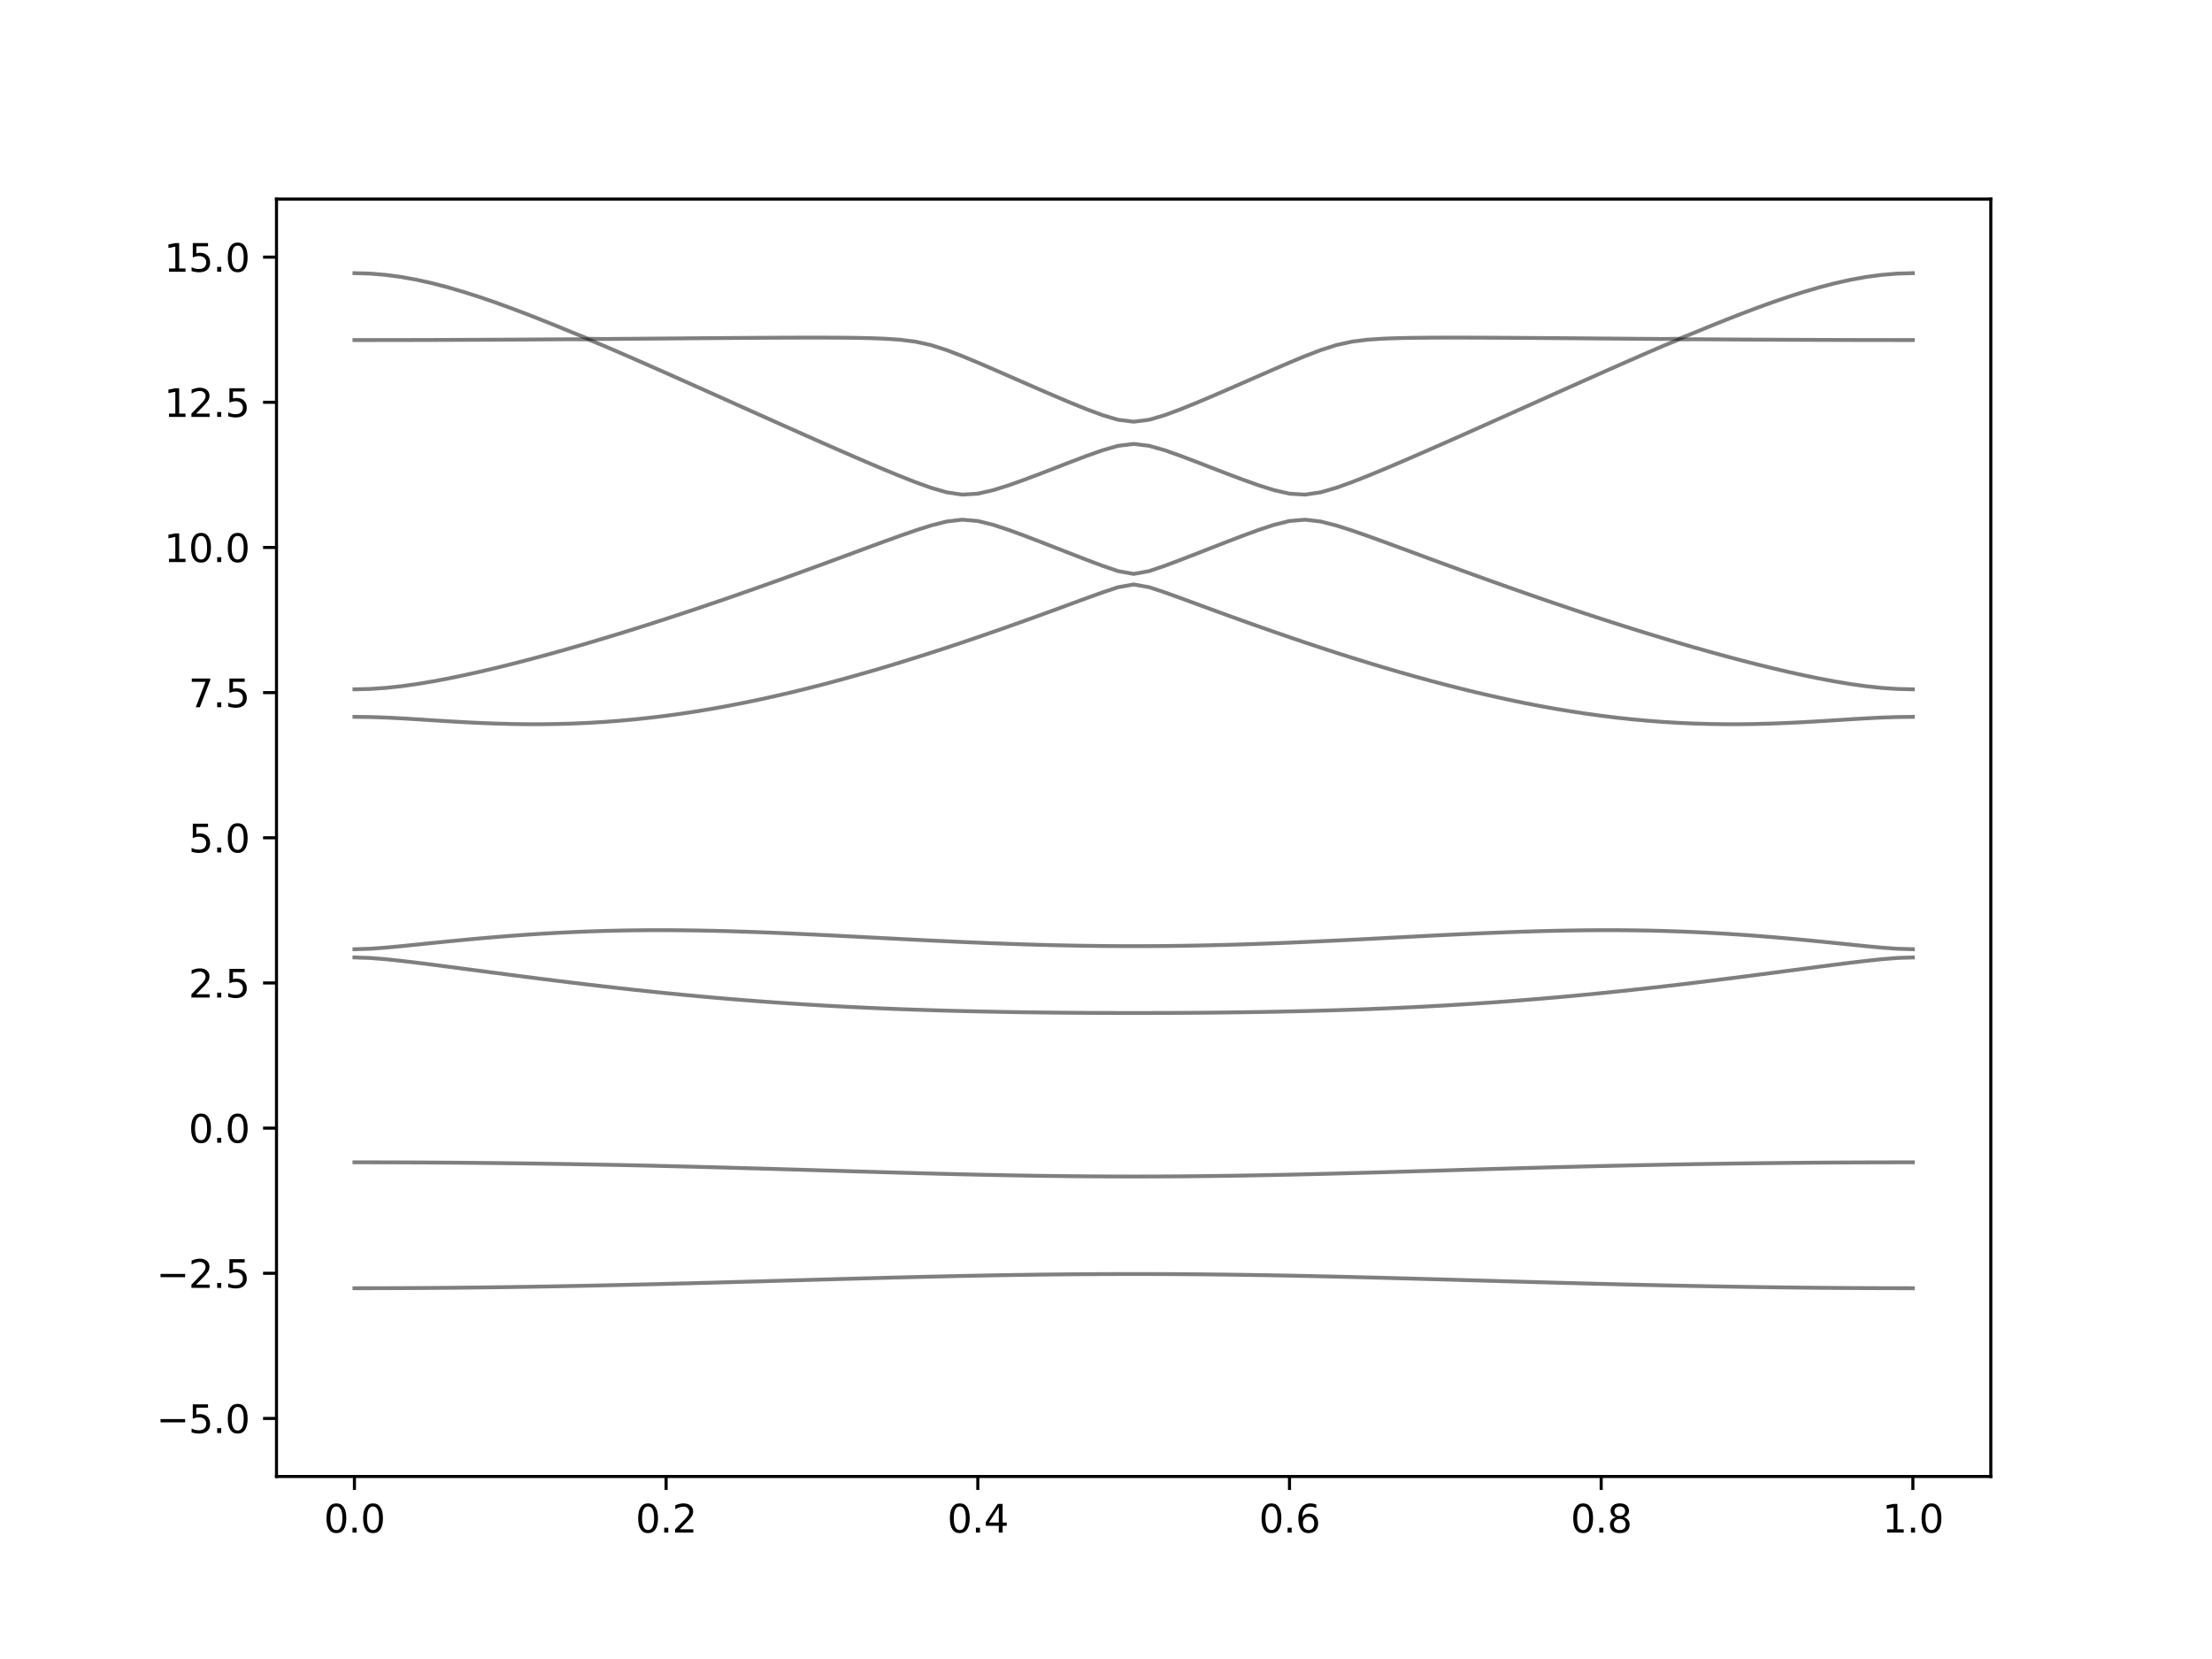<?xml version="1.0" encoding="utf-8" standalone="no"?>
<!DOCTYPE svg PUBLIC "-//W3C//DTD SVG 1.1//EN"
  "http://www.w3.org/Graphics/SVG/1.1/DTD/svg11.dtd">
<svg xmlns:xlink="http://www.w3.org/1999/xlink" width="576pt" height="432pt" viewBox="0 0 576 432" xmlns="http://www.w3.org/2000/svg" version="1.1">
 <defs>
  <style type="text/css">*{stroke-linejoin: round; stroke-linecap: butt}</style>
 </defs>
 <g id="figure_1">
  <g id="patch_1">
   <path d="M 0 432 
L 576 432 
L 576 0 
L 0 0 
z
" style="fill: #ffffff"/>
  </g>
  <g id="axes_1">
   <g id="patch_2">
    <path d="M 72 384.48 
L 518.4 384.48 
L 518.4 51.84 
L 72 51.84 
z
" style="fill: #ffffff"/>
   </g>
   <g id="matplotlib.axis_1">
    <g id="xtick_1">
     <g id="line2d_1">
      <defs>
       <path id="m1b6f0f5353" d="M 0 0 
L 0 3.5 
" style="stroke: #000000; stroke-width: 0.8"/>
      </defs>
      <g>
       <use xlink:href="#m1b6f0f5353" x="92.291" y="384.48" style="stroke: #000000; stroke-width: 0.8"/>
      </g>
     </g>
     <g id="text_1">
      <!-- 0.0 -->
      <g transform="translate(84.339 399.078) scale(0.1 -0.1)">
       <defs>
        <path id="DejaVuSans-30" d="M 2034 4250 
Q 1547 4250 1301 3770 
Q 1056 3291 1056 2328 
Q 1056 1369 1301 889 
Q 1547 409 2034 409 
Q 2525 409 2770 889 
Q 3016 1369 3016 2328 
Q 3016 3291 2770 3770 
Q 2525 4250 2034 4250 
z
M 2034 4750 
Q 2819 4750 3233 4129 
Q 3647 3509 3647 2328 
Q 3647 1150 3233 529 
Q 2819 -91 2034 -91 
Q 1250 -91 836 529 
Q 422 1150 422 2328 
Q 422 3509 836 4129 
Q 1250 4750 2034 4750 
z
" transform="scale(0.016)"/>
        <path id="DejaVuSans-2e" d="M 684 794 
L 1344 794 
L 1344 0 
L 684 0 
L 684 794 
z
" transform="scale(0.016)"/>
       </defs>
       <use xlink:href="#DejaVuSans-30"/>
       <use xlink:href="#DejaVuSans-2e" x="63.623"/>
       <use xlink:href="#DejaVuSans-30" x="95.41"/>
      </g>
     </g>
    </g>
    <g id="xtick_2">
     <g id="line2d_2">
      <g>
       <use xlink:href="#m1b6f0f5353" x="173.455" y="384.48" style="stroke: #000000; stroke-width: 0.8"/>
      </g>
     </g>
     <g id="text_2">
      <!-- 0.2 -->
      <g transform="translate(165.503 399.078) scale(0.1 -0.1)">
       <defs>
        <path id="DejaVuSans-32" d="M 1228 531 
L 3431 531 
L 3431 0 
L 469 0 
L 469 531 
Q 828 903 1448 1529 
Q 2069 2156 2228 2338 
Q 2531 2678 2651 2914 
Q 2772 3150 2772 3378 
Q 2772 3750 2511 3984 
Q 2250 4219 1831 4219 
Q 1534 4219 1204 4116 
Q 875 4013 500 3803 
L 500 4441 
Q 881 4594 1212 4672 
Q 1544 4750 1819 4750 
Q 2544 4750 2975 4387 
Q 3406 4025 3406 3419 
Q 3406 3131 3298 2873 
Q 3191 2616 2906 2266 
Q 2828 2175 2409 1742 
Q 1991 1309 1228 531 
z
" transform="scale(0.016)"/>
       </defs>
       <use xlink:href="#DejaVuSans-30"/>
       <use xlink:href="#DejaVuSans-2e" x="63.623"/>
       <use xlink:href="#DejaVuSans-32" x="95.41"/>
      </g>
     </g>
    </g>
    <g id="xtick_3">
     <g id="line2d_3">
      <g>
       <use xlink:href="#m1b6f0f5353" x="254.618" y="384.48" style="stroke: #000000; stroke-width: 0.8"/>
      </g>
     </g>
     <g id="text_3">
      <!-- 0.4 -->
      <g transform="translate(246.667 399.078) scale(0.1 -0.1)">
       <defs>
        <path id="DejaVuSans-34" d="M 2419 4116 
L 825 1625 
L 2419 1625 
L 2419 4116 
z
M 2253 4666 
L 3047 4666 
L 3047 1625 
L 3713 1625 
L 3713 1100 
L 3047 1100 
L 3047 0 
L 2419 0 
L 2419 1100 
L 313 1100 
L 313 1709 
L 2253 4666 
z
" transform="scale(0.016)"/>
       </defs>
       <use xlink:href="#DejaVuSans-30"/>
       <use xlink:href="#DejaVuSans-2e" x="63.623"/>
       <use xlink:href="#DejaVuSans-34" x="95.41"/>
      </g>
     </g>
    </g>
    <g id="xtick_4">
     <g id="line2d_4">
      <g>
       <use xlink:href="#m1b6f0f5353" x="335.782" y="384.48" style="stroke: #000000; stroke-width: 0.8"/>
      </g>
     </g>
     <g id="text_4">
      <!-- 0.6 -->
      <g transform="translate(327.83 399.078) scale(0.1 -0.1)">
       <defs>
        <path id="DejaVuSans-36" d="M 2113 2584 
Q 1688 2584 1439 2293 
Q 1191 2003 1191 1497 
Q 1191 994 1439 701 
Q 1688 409 2113 409 
Q 2538 409 2786 701 
Q 3034 994 3034 1497 
Q 3034 2003 2786 2293 
Q 2538 2584 2113 2584 
z
M 3366 4563 
L 3366 3988 
Q 3128 4100 2886 4159 
Q 2644 4219 2406 4219 
Q 1781 4219 1451 3797 
Q 1122 3375 1075 2522 
Q 1259 2794 1537 2939 
Q 1816 3084 2150 3084 
Q 2853 3084 3261 2657 
Q 3669 2231 3669 1497 
Q 3669 778 3244 343 
Q 2819 -91 2113 -91 
Q 1303 -91 875 529 
Q 447 1150 447 2328 
Q 447 3434 972 4092 
Q 1497 4750 2381 4750 
Q 2619 4750 2861 4703 
Q 3103 4656 3366 4563 
z
" transform="scale(0.016)"/>
       </defs>
       <use xlink:href="#DejaVuSans-30"/>
       <use xlink:href="#DejaVuSans-2e" x="63.623"/>
       <use xlink:href="#DejaVuSans-36" x="95.41"/>
      </g>
     </g>
    </g>
    <g id="xtick_5">
     <g id="line2d_5">
      <g>
       <use xlink:href="#m1b6f0f5353" x="416.945" y="384.48" style="stroke: #000000; stroke-width: 0.8"/>
      </g>
     </g>
     <g id="text_5">
      <!-- 0.8 -->
      <g transform="translate(408.994 399.078) scale(0.1 -0.1)">
       <defs>
        <path id="DejaVuSans-38" d="M 2034 2216 
Q 1584 2216 1326 1975 
Q 1069 1734 1069 1313 
Q 1069 891 1326 650 
Q 1584 409 2034 409 
Q 2484 409 2743 651 
Q 3003 894 3003 1313 
Q 3003 1734 2745 1975 
Q 2488 2216 2034 2216 
z
M 1403 2484 
Q 997 2584 770 2862 
Q 544 3141 544 3541 
Q 544 4100 942 4425 
Q 1341 4750 2034 4750 
Q 2731 4750 3128 4425 
Q 3525 4100 3525 3541 
Q 3525 3141 3298 2862 
Q 3072 2584 2669 2484 
Q 3125 2378 3379 2068 
Q 3634 1759 3634 1313 
Q 3634 634 3220 271 
Q 2806 -91 2034 -91 
Q 1263 -91 848 271 
Q 434 634 434 1313 
Q 434 1759 690 2068 
Q 947 2378 1403 2484 
z
M 1172 3481 
Q 1172 3119 1398 2916 
Q 1625 2713 2034 2713 
Q 2441 2713 2670 2916 
Q 2900 3119 2900 3481 
Q 2900 3844 2670 4047 
Q 2441 4250 2034 4250 
Q 1625 4250 1398 4047 
Q 1172 3844 1172 3481 
z
" transform="scale(0.016)"/>
       </defs>
       <use xlink:href="#DejaVuSans-30"/>
       <use xlink:href="#DejaVuSans-2e" x="63.623"/>
       <use xlink:href="#DejaVuSans-38" x="95.41"/>
      </g>
     </g>
    </g>
    <g id="xtick_6">
     <g id="line2d_6">
      <g>
       <use xlink:href="#m1b6f0f5353" x="498.109" y="384.48" style="stroke: #000000; stroke-width: 0.8"/>
      </g>
     </g>
     <g id="text_6">
      <!-- 1.0 -->
      <g transform="translate(490.158 399.078) scale(0.1 -0.1)">
       <defs>
        <path id="DejaVuSans-31" d="M 794 531 
L 1825 531 
L 1825 4091 
L 703 3866 
L 703 4441 
L 1819 4666 
L 2450 4666 
L 2450 531 
L 3481 531 
L 3481 0 
L 794 0 
L 794 531 
z
" transform="scale(0.016)"/>
       </defs>
       <use xlink:href="#DejaVuSans-31"/>
       <use xlink:href="#DejaVuSans-2e" x="63.623"/>
       <use xlink:href="#DejaVuSans-30" x="95.41"/>
      </g>
     </g>
    </g>
   </g>
   <g id="matplotlib.axis_2">
    <g id="ytick_1">
     <g id="line2d_7">
      <defs>
       <path id="m3c17517a59" d="M 0 0 
L -3.5 0 
" style="stroke: #000000; stroke-width: 0.8"/>
      </defs>
      <g>
       <use xlink:href="#m3c17517a59" x="72" y="369.36" style="stroke: #000000; stroke-width: 0.8"/>
      </g>
     </g>
     <g id="text_7">
      <!-- −5.0 -->
      <g transform="translate(40.717 373.159) scale(0.1 -0.1)">
       <defs>
        <path id="DejaVuSans-2212" d="M 678 2272 
L 4684 2272 
L 4684 1741 
L 678 1741 
L 678 2272 
z
" transform="scale(0.016)"/>
        <path id="DejaVuSans-35" d="M 691 4666 
L 3169 4666 
L 3169 4134 
L 1269 4134 
L 1269 2991 
Q 1406 3038 1543 3061 
Q 1681 3084 1819 3084 
Q 2600 3084 3056 2656 
Q 3513 2228 3513 1497 
Q 3513 744 3044 326 
Q 2575 -91 1722 -91 
Q 1428 -91 1123 -41 
Q 819 9 494 109 
L 494 744 
Q 775 591 1075 516 
Q 1375 441 1709 441 
Q 2250 441 2565 725 
Q 2881 1009 2881 1497 
Q 2881 1984 2565 2268 
Q 2250 2553 1709 2553 
Q 1456 2553 1204 2497 
Q 953 2441 691 2322 
L 691 4666 
z
" transform="scale(0.016)"/>
       </defs>
       <use xlink:href="#DejaVuSans-2212"/>
       <use xlink:href="#DejaVuSans-35" x="83.789"/>
       <use xlink:href="#DejaVuSans-2e" x="147.412"/>
       <use xlink:href="#DejaVuSans-30" x="179.199"/>
      </g>
     </g>
    </g>
    <g id="ytick_2">
     <g id="line2d_8">
      <g>
       <use xlink:href="#m3c17517a59" x="72" y="331.56" style="stroke: #000000; stroke-width: 0.8"/>
      </g>
     </g>
     <g id="text_8">
      <!-- −2.5 -->
      <g transform="translate(40.717 335.359) scale(0.1 -0.1)">
       <use xlink:href="#DejaVuSans-2212"/>
       <use xlink:href="#DejaVuSans-32" x="83.789"/>
       <use xlink:href="#DejaVuSans-2e" x="147.412"/>
       <use xlink:href="#DejaVuSans-35" x="179.199"/>
      </g>
     </g>
    </g>
    <g id="ytick_3">
     <g id="line2d_9">
      <g>
       <use xlink:href="#m3c17517a59" x="72" y="293.76" style="stroke: #000000; stroke-width: 0.8"/>
      </g>
     </g>
     <g id="text_9">
      <!-- 0.0 -->
      <g transform="translate(49.097 297.559) scale(0.1 -0.1)">
       <use xlink:href="#DejaVuSans-30"/>
       <use xlink:href="#DejaVuSans-2e" x="63.623"/>
       <use xlink:href="#DejaVuSans-30" x="95.41"/>
      </g>
     </g>
    </g>
    <g id="ytick_4">
     <g id="line2d_10">
      <g>
       <use xlink:href="#m3c17517a59" x="72" y="255.96" style="stroke: #000000; stroke-width: 0.8"/>
      </g>
     </g>
     <g id="text_10">
      <!-- 2.5 -->
      <g transform="translate(49.097 259.759) scale(0.1 -0.1)">
       <use xlink:href="#DejaVuSans-32"/>
       <use xlink:href="#DejaVuSans-2e" x="63.623"/>
       <use xlink:href="#DejaVuSans-35" x="95.41"/>
      </g>
     </g>
    </g>
    <g id="ytick_5">
     <g id="line2d_11">
      <g>
       <use xlink:href="#m3c17517a59" x="72" y="218.16" style="stroke: #000000; stroke-width: 0.8"/>
      </g>
     </g>
     <g id="text_11">
      <!-- 5.0 -->
      <g transform="translate(49.097 221.959) scale(0.1 -0.1)">
       <use xlink:href="#DejaVuSans-35"/>
       <use xlink:href="#DejaVuSans-2e" x="63.623"/>
       <use xlink:href="#DejaVuSans-30" x="95.41"/>
      </g>
     </g>
    </g>
    <g id="ytick_6">
     <g id="line2d_12">
      <g>
       <use xlink:href="#m3c17517a59" x="72" y="180.36" style="stroke: #000000; stroke-width: 0.8"/>
      </g>
     </g>
     <g id="text_12">
      <!-- 7.5 -->
      <g transform="translate(49.097 184.159) scale(0.1 -0.1)">
       <defs>
        <path id="DejaVuSans-37" d="M 525 4666 
L 3525 4666 
L 3525 4397 
L 1831 0 
L 1172 0 
L 2766 4134 
L 525 4134 
L 525 4666 
z
" transform="scale(0.016)"/>
       </defs>
       <use xlink:href="#DejaVuSans-37"/>
       <use xlink:href="#DejaVuSans-2e" x="63.623"/>
       <use xlink:href="#DejaVuSans-35" x="95.41"/>
      </g>
     </g>
    </g>
    <g id="ytick_7">
     <g id="line2d_13">
      <g>
       <use xlink:href="#m3c17517a59" x="72" y="142.56" style="stroke: #000000; stroke-width: 0.8"/>
      </g>
     </g>
     <g id="text_13">
      <!-- 10.0 -->
      <g transform="translate(42.734 146.359) scale(0.1 -0.1)">
       <use xlink:href="#DejaVuSans-31"/>
       <use xlink:href="#DejaVuSans-30" x="63.623"/>
       <use xlink:href="#DejaVuSans-2e" x="127.246"/>
       <use xlink:href="#DejaVuSans-30" x="159.033"/>
      </g>
     </g>
    </g>
    <g id="ytick_8">
     <g id="line2d_14">
      <g>
       <use xlink:href="#m3c17517a59" x="72" y="104.76" style="stroke: #000000; stroke-width: 0.8"/>
      </g>
     </g>
     <g id="text_14">
      <!-- 12.5 -->
      <g transform="translate(42.734 108.559) scale(0.1 -0.1)">
       <use xlink:href="#DejaVuSans-31"/>
       <use xlink:href="#DejaVuSans-32" x="63.623"/>
       <use xlink:href="#DejaVuSans-2e" x="127.246"/>
       <use xlink:href="#DejaVuSans-35" x="159.033"/>
      </g>
     </g>
    </g>
    <g id="ytick_9">
     <g id="line2d_15">
      <g>
       <use xlink:href="#m3c17517a59" x="72" y="66.96" style="stroke: #000000; stroke-width: 0.8"/>
      </g>
     </g>
     <g id="text_15">
      <!-- 15.0 -->
      <g transform="translate(42.734 70.759) scale(0.1 -0.1)">
       <use xlink:href="#DejaVuSans-31"/>
       <use xlink:href="#DejaVuSans-35" x="63.623"/>
       <use xlink:href="#DejaVuSans-2e" x="127.246"/>
       <use xlink:href="#DejaVuSans-30" x="159.033"/>
      </g>
     </g>
    </g>
   </g>
   <g id="line2d_16">
    <path d="M 92.291 335.449 
L 96.349 335.446 
L 100.407 335.437 
L 104.465 335.422 
L 108.524 335.4 
L 112.582 335.373 
L 116.64 335.34 
L 120.698 335.301 
L 124.756 335.255 
L 128.815 335.204 
L 132.873 335.148 
L 136.931 335.086 
L 140.989 335.019 
L 145.047 334.947 
L 149.105 334.871 
L 153.164 334.79 
L 157.222 334.703 
L 161.28 334.613 
L 165.338 334.517 
L 169.396 334.419 
L 173.455 334.318 
L 177.513 334.214 
L 181.571 334.106 
L 185.629 333.996 
L 189.687 333.884 
L 193.745 333.771 
L 197.804 333.656 
L 201.862 333.539 
L 205.92 333.423 
L 209.978 333.306 
L 214.036 333.19 
L 218.095 333.075 
L 222.153 332.962 
L 226.211 332.851 
L 230.269 332.742 
L 234.327 332.637 
L 238.385 332.534 
L 242.444 332.435 
L 246.502 332.343 
L 250.56 332.254 
L 254.618 332.172 
L 258.676 332.095 
L 262.735 332.026 
L 266.793 331.964 
L 270.851 331.908 
L 274.909 331.861 
L 278.967 331.822 
L 283.025 331.791 
L 287.084 331.77 
L 291.142 331.757 
L 295.2 331.752 
L 299.258 331.757 
L 303.316 331.77 
L 307.375 331.791 
L 311.433 331.822 
L 315.491 331.861 
L 319.549 331.908 
L 323.607 331.964 
L 327.665 332.026 
L 331.724 332.095 
L 335.782 332.172 
L 339.84 332.254 
L 343.898 332.343 
L 347.956 332.435 
L 352.015 332.534 
L 356.073 332.637 
L 360.131 332.742 
L 364.189 332.851 
L 368.247 332.962 
L 372.305 333.075 
L 376.364 333.19 
L 380.422 333.306 
L 384.48 333.423 
L 388.538 333.539 
L 392.596 333.656 
L 396.655 333.771 
L 400.713 333.884 
L 404.771 333.996 
L 408.829 334.106 
L 412.887 334.214 
L 416.945 334.318 
L 421.004 334.419 
L 425.062 334.517 
L 429.12 334.613 
L 433.178 334.703 
L 437.236 334.79 
L 441.295 334.871 
L 445.353 334.947 
L 449.411 335.019 
L 453.469 335.086 
L 457.527 335.148 
L 461.585 335.204 
L 465.644 335.255 
L 469.702 335.301 
L 473.76 335.34 
L 477.818 335.373 
L 481.876 335.4 
L 485.935 335.422 
L 489.993 335.437 
L 494.051 335.446 
L 498.109 335.449 
" clip-path="url(#pbc6c2e532f)" style="fill: none; stroke: #000000; stroke-opacity: 0.5; stroke-linecap: square"/>
   </g>
   <g id="line2d_17">
    <path d="M 92.291 302.663 
L 96.349 302.666 
L 100.407 302.673 
L 104.465 302.685 
L 108.524 302.702 
L 112.582 302.723 
L 116.64 302.75 
L 120.698 302.781 
L 124.756 302.817 
L 128.815 302.859 
L 132.873 302.905 
L 136.931 302.956 
L 140.989 303.012 
L 145.047 303.074 
L 149.105 303.14 
L 153.164 303.212 
L 157.222 303.287 
L 161.28 303.367 
L 165.338 303.453 
L 169.396 303.543 
L 173.455 303.638 
L 177.513 303.736 
L 181.571 303.839 
L 185.629 303.945 
L 189.687 304.055 
L 193.745 304.169 
L 197.804 304.284 
L 201.862 304.401 
L 205.92 304.521 
L 209.978 304.642 
L 214.036 304.764 
L 218.095 304.885 
L 222.153 305.006 
L 226.211 305.127 
L 230.269 305.245 
L 234.327 305.362 
L 238.385 305.473 
L 242.444 305.582 
L 246.502 305.687 
L 250.56 305.786 
L 254.618 305.879 
L 258.676 305.965 
L 262.735 306.045 
L 266.793 306.116 
L 270.851 306.18 
L 274.909 306.232 
L 278.967 306.278 
L 283.025 306.313 
L 287.084 306.338 
L 291.142 306.353 
L 295.2 306.359 
L 299.258 306.353 
L 303.316 306.338 
L 307.375 306.313 
L 311.433 306.278 
L 315.491 306.232 
L 319.549 306.18 
L 323.607 306.116 
L 327.665 306.045 
L 331.724 305.965 
L 335.782 305.879 
L 339.84 305.786 
L 343.898 305.687 
L 347.956 305.582 
L 352.015 305.473 
L 356.073 305.362 
L 360.131 305.245 
L 364.189 305.127 
L 368.247 305.006 
L 372.305 304.885 
L 376.364 304.764 
L 380.422 304.642 
L 384.48 304.521 
L 388.538 304.401 
L 392.596 304.284 
L 396.655 304.169 
L 400.713 304.055 
L 404.771 303.945 
L 408.829 303.839 
L 412.887 303.736 
L 416.945 303.638 
L 421.004 303.543 
L 425.062 303.453 
L 429.12 303.367 
L 433.178 303.287 
L 437.236 303.212 
L 441.295 303.14 
L 445.353 303.074 
L 449.411 303.012 
L 453.469 302.956 
L 457.527 302.905 
L 461.585 302.859 
L 465.644 302.817 
L 469.702 302.781 
L 473.76 302.75 
L 477.818 302.723 
L 481.876 302.702 
L 485.935 302.685 
L 489.993 302.673 
L 494.051 302.666 
L 498.109 302.663 
" clip-path="url(#pbc6c2e532f)" style="fill: none; stroke: #000000; stroke-opacity: 0.5; stroke-linecap: square"/>
   </g>
   <g id="line2d_18">
    <path d="M 92.291 249.319 
L 96.349 249.449 
L 100.407 249.776 
L 104.465 250.207 
L 108.524 250.689 
L 112.582 251.199 
L 116.64 251.723 
L 120.698 252.256 
L 124.756 252.789 
L 128.815 253.323 
L 132.873 253.852 
L 136.931 254.377 
L 140.989 254.894 
L 145.047 255.402 
L 149.105 255.9 
L 153.164 256.385 
L 157.222 256.858 
L 161.28 257.319 
L 165.338 257.764 
L 169.396 258.195 
L 173.455 258.609 
L 177.513 259.008 
L 181.571 259.389 
L 185.629 259.754 
L 189.687 260.1 
L 193.745 260.429 
L 197.804 260.741 
L 201.862 261.036 
L 205.92 261.311 
L 209.978 261.571 
L 214.036 261.811 
L 218.095 262.037 
L 222.153 262.245 
L 226.211 262.437 
L 230.269 262.613 
L 234.327 262.775 
L 238.385 262.921 
L 242.444 263.053 
L 246.502 263.172 
L 250.56 263.28 
L 254.618 263.373 
L 258.676 263.456 
L 262.735 263.529 
L 266.793 263.591 
L 270.851 263.644 
L 274.909 263.688 
L 278.967 263.723 
L 283.025 263.75 
L 287.084 263.768 
L 291.142 263.78 
L 295.2 263.783 
L 299.258 263.78 
L 303.316 263.768 
L 307.375 263.75 
L 311.433 263.723 
L 315.491 263.688 
L 319.549 263.644 
L 323.607 263.591 
L 327.665 263.529 
L 331.724 263.456 
L 335.782 263.373 
L 339.84 263.28 
L 343.898 263.172 
L 347.956 263.053 
L 352.015 262.921 
L 356.073 262.775 
L 360.131 262.613 
L 364.189 262.437 
L 368.247 262.245 
L 372.305 262.037 
L 376.364 261.811 
L 380.422 261.571 
L 384.48 261.311 
L 388.538 261.036 
L 392.596 260.741 
L 396.655 260.429 
L 400.713 260.1 
L 404.771 259.754 
L 408.829 259.389 
L 412.887 259.008 
L 416.945 258.609 
L 421.004 258.195 
L 425.062 257.764 
L 429.12 257.319 
L 433.178 256.858 
L 437.236 256.385 
L 441.295 255.9 
L 445.353 255.402 
L 449.411 254.894 
L 453.469 254.377 
L 457.527 253.852 
L 461.585 253.323 
L 465.644 252.789 
L 469.702 252.256 
L 473.76 251.723 
L 477.818 251.199 
L 481.876 250.689 
L 485.935 250.207 
L 489.993 249.776 
L 494.051 249.449 
L 498.109 249.319 
" clip-path="url(#pbc6c2e532f)" style="fill: none; stroke: #000000; stroke-opacity: 0.5; stroke-linecap: square"/>
   </g>
   <g id="line2d_19">
    <path d="M 92.291 247.174 
L 96.349 247.054 
L 100.407 246.759 
L 104.465 246.38 
L 108.524 245.969 
L 112.582 245.553 
L 116.64 245.145 
L 120.698 244.75 
L 124.756 244.377 
L 128.815 244.027 
L 132.873 243.704 
L 136.931 243.409 
L 140.989 243.144 
L 145.047 242.913 
L 149.105 242.713 
L 153.164 242.549 
L 157.222 242.416 
L 161.28 242.317 
L 165.338 242.252 
L 169.396 242.219 
L 173.455 242.216 
L 177.513 242.242 
L 181.571 242.296 
L 185.629 242.375 
L 189.687 242.477 
L 193.745 242.603 
L 197.804 242.747 
L 201.862 242.905 
L 205.92 243.081 
L 209.978 243.267 
L 214.036 243.462 
L 218.095 243.666 
L 222.153 243.873 
L 226.211 244.083 
L 230.269 244.295 
L 234.327 244.505 
L 238.385 244.711 
L 242.444 244.912 
L 246.502 245.105 
L 250.56 245.291 
L 254.618 245.465 
L 258.676 245.629 
L 262.735 245.777 
L 266.793 245.913 
L 270.851 246.031 
L 274.909 246.134 
L 278.967 246.218 
L 283.025 246.286 
L 287.084 246.335 
L 291.142 246.363 
L 295.2 246.372 
L 299.258 246.363 
L 303.316 246.335 
L 307.375 246.286 
L 311.433 246.218 
L 315.491 246.134 
L 319.549 246.031 
L 323.607 245.913 
L 327.665 245.777 
L 331.724 245.629 
L 335.782 245.465 
L 339.84 245.291 
L 343.898 245.105 
L 347.956 244.912 
L 352.015 244.711 
L 356.073 244.505 
L 360.131 244.295 
L 364.189 244.083 
L 368.247 243.873 
L 372.305 243.666 
L 376.364 243.462 
L 380.422 243.267 
L 384.48 243.081 
L 388.538 242.905 
L 392.596 242.747 
L 396.655 242.603 
L 400.713 242.477 
L 404.771 242.375 
L 408.829 242.296 
L 412.887 242.242 
L 416.945 242.216 
L 421.004 242.219 
L 425.062 242.252 
L 429.12 242.317 
L 433.178 242.416 
L 437.236 242.549 
L 441.295 242.713 
L 445.353 242.913 
L 449.411 243.144 
L 453.469 243.409 
L 457.527 243.704 
L 461.585 244.027 
L 465.644 244.377 
L 469.702 244.75 
L 473.76 245.145 
L 477.818 245.553 
L 481.876 245.969 
L 485.935 246.38 
L 489.993 246.759 
L 494.051 247.054 
L 498.109 247.174 
" clip-path="url(#pbc6c2e532f)" style="fill: none; stroke: #000000; stroke-opacity: 0.5; stroke-linecap: square"/>
   </g>
   <g id="line2d_20">
    <path d="M 92.291 186.665 
L 96.349 186.713 
L 100.407 186.85 
L 104.465 187.054 
L 108.524 187.297 
L 112.582 187.556 
L 116.64 187.81 
L 120.698 188.042 
L 124.756 188.244 
L 128.815 188.404 
L 132.873 188.517 
L 136.931 188.579 
L 140.989 188.584 
L 145.047 188.529 
L 149.105 188.413 
L 153.164 188.234 
L 157.222 187.993 
L 161.28 187.686 
L 165.338 187.314 
L 169.396 186.88 
L 173.455 186.382 
L 177.513 185.823 
L 181.571 185.203 
L 185.629 184.524 
L 189.687 183.789 
L 193.745 182.998 
L 197.804 182.155 
L 201.862 181.261 
L 205.92 180.318 
L 209.978 179.329 
L 214.036 178.295 
L 218.095 177.218 
L 222.153 176.101 
L 226.211 174.946 
L 230.269 173.753 
L 234.327 172.525 
L 238.385 171.264 
L 242.444 169.973 
L 246.502 168.651 
L 250.56 167.301 
L 254.618 165.923 
L 258.676 164.523 
L 262.735 163.097 
L 266.793 161.652 
L 270.851 160.187 
L 274.909 158.707 
L 278.967 157.216 
L 283.025 155.725 
L 287.084 154.26 
L 291.142 152.916 
L 295.2 152.191 
L 299.258 152.916 
L 303.316 154.26 
L 307.375 155.725 
L 311.433 157.216 
L 315.491 158.707 
L 319.549 160.187 
L 323.607 161.652 
L 327.665 163.097 
L 331.724 164.523 
L 335.782 165.923 
L 339.84 167.301 
L 343.898 168.651 
L 347.956 169.973 
L 352.015 171.264 
L 356.073 172.525 
L 360.131 173.753 
L 364.189 174.946 
L 368.247 176.101 
L 372.305 177.218 
L 376.364 178.295 
L 380.422 179.329 
L 384.48 180.318 
L 388.538 181.261 
L 392.596 182.155 
L 396.655 182.998 
L 400.713 183.789 
L 404.771 184.524 
L 408.829 185.203 
L 412.887 185.823 
L 416.945 186.382 
L 421.004 186.88 
L 425.062 187.314 
L 429.12 187.686 
L 433.178 187.993 
L 437.236 188.234 
L 441.295 188.413 
L 445.353 188.529 
L 449.411 188.584 
L 453.469 188.579 
L 457.527 188.517 
L 461.585 188.404 
L 465.644 188.244 
L 469.702 188.042 
L 473.76 187.81 
L 477.818 187.556 
L 481.876 187.297 
L 485.935 187.054 
L 489.993 186.85 
L 494.051 186.713 
L 498.109 186.665 
" clip-path="url(#pbc6c2e532f)" style="fill: none; stroke: #000000; stroke-opacity: 0.5; stroke-linecap: square"/>
   </g>
   <g id="line2d_21">
    <path d="M 92.291 179.497 
L 96.349 179.401 
L 100.407 179.128 
L 104.465 178.694 
L 108.524 178.128 
L 112.582 177.454 
L 116.64 176.692 
L 120.698 175.856 
L 124.756 174.959 
L 128.815 174.007 
L 132.873 173.007 
L 136.931 171.967 
L 140.989 170.886 
L 145.047 169.77 
L 149.105 168.621 
L 153.164 167.441 
L 157.222 166.232 
L 161.28 164.997 
L 165.338 163.734 
L 169.396 162.447 
L 173.455 161.138 
L 177.513 159.806 
L 181.571 158.453 
L 185.629 157.078 
L 189.687 155.686 
L 193.745 154.273 
L 197.804 152.846 
L 201.862 151.401 
L 205.92 149.942 
L 209.978 148.469 
L 214.036 146.984 
L 218.095 145.492 
L 222.153 143.993 
L 226.211 142.495 
L 230.269 141.006 
L 234.327 139.541 
L 238.385 138.128 
L 242.444 136.834 
L 246.502 135.801 
L 250.56 135.324 
L 254.618 135.668 
L 258.676 136.674 
L 262.735 138.015 
L 266.793 139.506 
L 270.851 141.062 
L 274.909 142.645 
L 278.967 144.231 
L 283.025 145.803 
L 287.084 147.329 
L 291.142 148.711 
L 295.2 149.447 
L 299.258 148.711 
L 303.316 147.329 
L 307.375 145.803 
L 311.433 144.231 
L 315.491 142.645 
L 319.549 141.062 
L 323.607 139.506 
L 327.665 138.015 
L 331.724 136.674 
L 335.782 135.668 
L 339.84 135.324 
L 343.898 135.801 
L 347.956 136.834 
L 352.015 138.128 
L 356.073 139.541 
L 360.131 141.006 
L 364.189 142.495 
L 368.247 143.993 
L 372.305 145.492 
L 376.364 146.984 
L 380.422 148.469 
L 384.48 149.942 
L 388.538 151.401 
L 392.596 152.846 
L 396.655 154.273 
L 400.713 155.686 
L 404.771 157.078 
L 408.829 158.453 
L 412.887 159.806 
L 416.945 161.138 
L 421.004 162.447 
L 425.062 163.734 
L 429.12 164.997 
L 433.178 166.232 
L 437.236 167.441 
L 441.295 168.621 
L 445.353 169.77 
L 449.411 170.886 
L 453.469 171.967 
L 457.527 173.007 
L 461.585 174.007 
L 465.644 174.959 
L 469.702 175.856 
L 473.76 176.692 
L 477.818 177.454 
L 481.876 178.128 
L 485.935 178.694 
L 489.993 179.128 
L 494.051 179.401 
L 498.109 179.497 
" clip-path="url(#pbc6c2e532f)" style="fill: none; stroke: #000000; stroke-opacity: 0.5; stroke-linecap: square"/>
   </g>
   <g id="line2d_22">
    <path d="M 92.291 88.551 
L 96.349 88.55 
L 100.407 88.547 
L 104.465 88.541 
L 108.524 88.533 
L 112.582 88.523 
L 116.64 88.509 
L 120.698 88.494 
L 124.756 88.477 
L 128.815 88.458 
L 132.873 88.436 
L 136.931 88.414 
L 140.989 88.388 
L 145.047 88.362 
L 149.105 88.337 
L 153.164 88.381 
L 157.222 90.036 
L 161.28 91.787 
L 165.338 93.556 
L 169.396 95.34 
L 173.455 97.136 
L 177.513 98.942 
L 181.571 100.753 
L 185.629 102.569 
L 189.687 104.388 
L 193.745 106.208 
L 197.804 108.027 
L 201.862 109.845 
L 205.92 111.656 
L 209.978 113.463 
L 214.036 115.259 
L 218.095 117.045 
L 222.153 118.816 
L 226.211 120.565 
L 230.269 122.286 
L 234.327 123.959 
L 238.385 125.558 
L 242.444 127.018 
L 246.502 128.194 
L 250.56 128.795 
L 254.618 128.551 
L 258.676 127.624 
L 262.735 126.344 
L 266.793 124.897 
L 270.851 123.367 
L 274.909 121.8 
L 278.967 120.229 
L 283.025 118.689 
L 287.084 117.252 
L 291.142 116.092 
L 295.2 115.6 
L 299.258 116.092 
L 303.316 117.252 
L 307.375 118.689 
L 311.433 120.229 
L 315.491 121.8 
L 319.549 123.367 
L 323.607 124.897 
L 327.665 126.344 
L 331.724 127.624 
L 335.782 128.551 
L 339.84 128.795 
L 343.898 128.194 
L 347.956 127.018 
L 352.015 125.558 
L 356.073 123.959 
L 360.131 122.286 
L 364.189 120.565 
L 368.247 118.816 
L 372.305 117.045 
L 376.364 115.259 
L 380.422 113.463 
L 384.48 111.656 
L 388.538 109.845 
L 392.596 108.027 
L 396.655 106.208 
L 400.713 104.388 
L 404.771 102.569 
L 408.829 100.753 
L 412.887 98.942 
L 416.945 97.136 
L 421.004 95.34 
L 425.062 93.556 
L 429.12 91.787 
L 433.178 90.036 
L 437.236 88.381 
L 441.295 88.337 
L 445.353 88.362 
L 449.411 88.388 
L 453.469 88.414 
L 457.527 88.436 
L 461.585 88.458 
L 465.644 88.477 
L 469.702 88.494 
L 473.76 88.509 
L 477.818 88.523 
L 481.876 88.533 
L 485.935 88.541 
L 489.993 88.547 
L 494.051 88.55 
L 498.109 88.551 
" clip-path="url(#pbc6c2e532f)" style="fill: none; stroke: #000000; stroke-opacity: 0.5; stroke-linecap: square"/>
   </g>
   <g id="line2d_23">
    <path d="M 92.291 71.129 
L 96.349 71.24 
L 100.407 71.575 
L 104.465 72.117 
L 108.524 72.854 
L 112.582 73.762 
L 116.64 74.821 
L 120.698 76.009 
L 124.756 77.308 
L 128.815 78.699 
L 132.873 80.167 
L 136.931 81.702 
L 140.989 83.291 
L 145.047 84.924 
L 149.105 86.595 
L 153.164 88.226 
L 157.222 88.27 
L 161.28 88.24 
L 165.338 88.208 
L 169.396 88.176 
L 173.455 88.143 
L 177.513 88.111 
L 181.571 88.078 
L 185.629 88.048 
L 189.687 88.018 
L 193.745 87.989 
L 197.804 87.963 
L 201.862 87.942 
L 205.92 87.925 
L 209.978 87.915 
L 214.036 87.916 
L 218.095 87.931 
L 222.153 87.969 
L 226.211 88.045 
L 230.269 88.187 
L 234.327 88.456 
L 238.385 88.967 
L 242.444 89.864 
L 246.502 91.164 
L 250.56 92.724 
L 254.618 94.413 
L 258.676 96.163 
L 262.735 97.936 
L 266.793 99.714 
L 270.851 101.485 
L 274.909 103.234 
L 278.967 104.947 
L 283.025 106.591 
L 287.084 108.1 
L 291.142 109.304 
L 295.2 109.81 
L 299.258 109.304 
L 303.316 108.1 
L 307.375 106.591 
L 311.433 104.947 
L 315.491 103.234 
L 319.549 101.485 
L 323.607 99.714 
L 327.665 97.936 
L 331.724 96.163 
L 335.782 94.413 
L 339.84 92.724 
L 343.898 91.164 
L 347.956 89.864 
L 352.015 88.967 
L 356.073 88.456 
L 360.131 88.187 
L 364.189 88.045 
L 368.247 87.969 
L 372.305 87.931 
L 376.364 87.916 
L 380.422 87.915 
L 384.48 87.925 
L 388.538 87.942 
L 392.596 87.963 
L 396.655 87.989 
L 400.713 88.018 
L 404.771 88.048 
L 408.829 88.078 
L 412.887 88.111 
L 416.945 88.143 
L 421.004 88.176 
L 425.062 88.208 
L 429.12 88.24 
L 433.178 88.27 
L 437.236 88.226 
L 441.295 86.595 
L 445.353 84.924 
L 449.411 83.291 
L 453.469 81.702 
L 457.527 80.167 
L 461.585 78.699 
L 465.644 77.308 
L 469.702 76.009 
L 473.76 74.821 
L 477.818 73.762 
L 481.876 72.854 
L 485.935 72.117 
L 489.993 71.575 
L 494.051 71.24 
L 498.109 71.129 
" clip-path="url(#pbc6c2e532f)" style="fill: none; stroke: #000000; stroke-opacity: 0.5; stroke-linecap: square"/>
   </g>
   <g id="patch_3">
    <path d="M 72 384.48 
L 72 51.84 
" style="fill: none; stroke: #000000; stroke-width: 0.8; stroke-linejoin: miter; stroke-linecap: square"/>
   </g>
   <g id="patch_4">
    <path d="M 518.4 384.48 
L 518.4 51.84 
" style="fill: none; stroke: #000000; stroke-width: 0.8; stroke-linejoin: miter; stroke-linecap: square"/>
   </g>
   <g id="patch_5">
    <path d="M 72 384.48 
L 518.4 384.48 
" style="fill: none; stroke: #000000; stroke-width: 0.8; stroke-linejoin: miter; stroke-linecap: square"/>
   </g>
   <g id="patch_6">
    <path d="M 72 51.84 
L 518.4 51.84 
" style="fill: none; stroke: #000000; stroke-width: 0.8; stroke-linejoin: miter; stroke-linecap: square"/>
   </g>
  </g>
 </g>
 <defs>
  <clipPath id="pbc6c2e532f">
   <rect x="72" y="51.84" width="446.4" height="332.64"/>
  </clipPath>
 </defs>
</svg>
